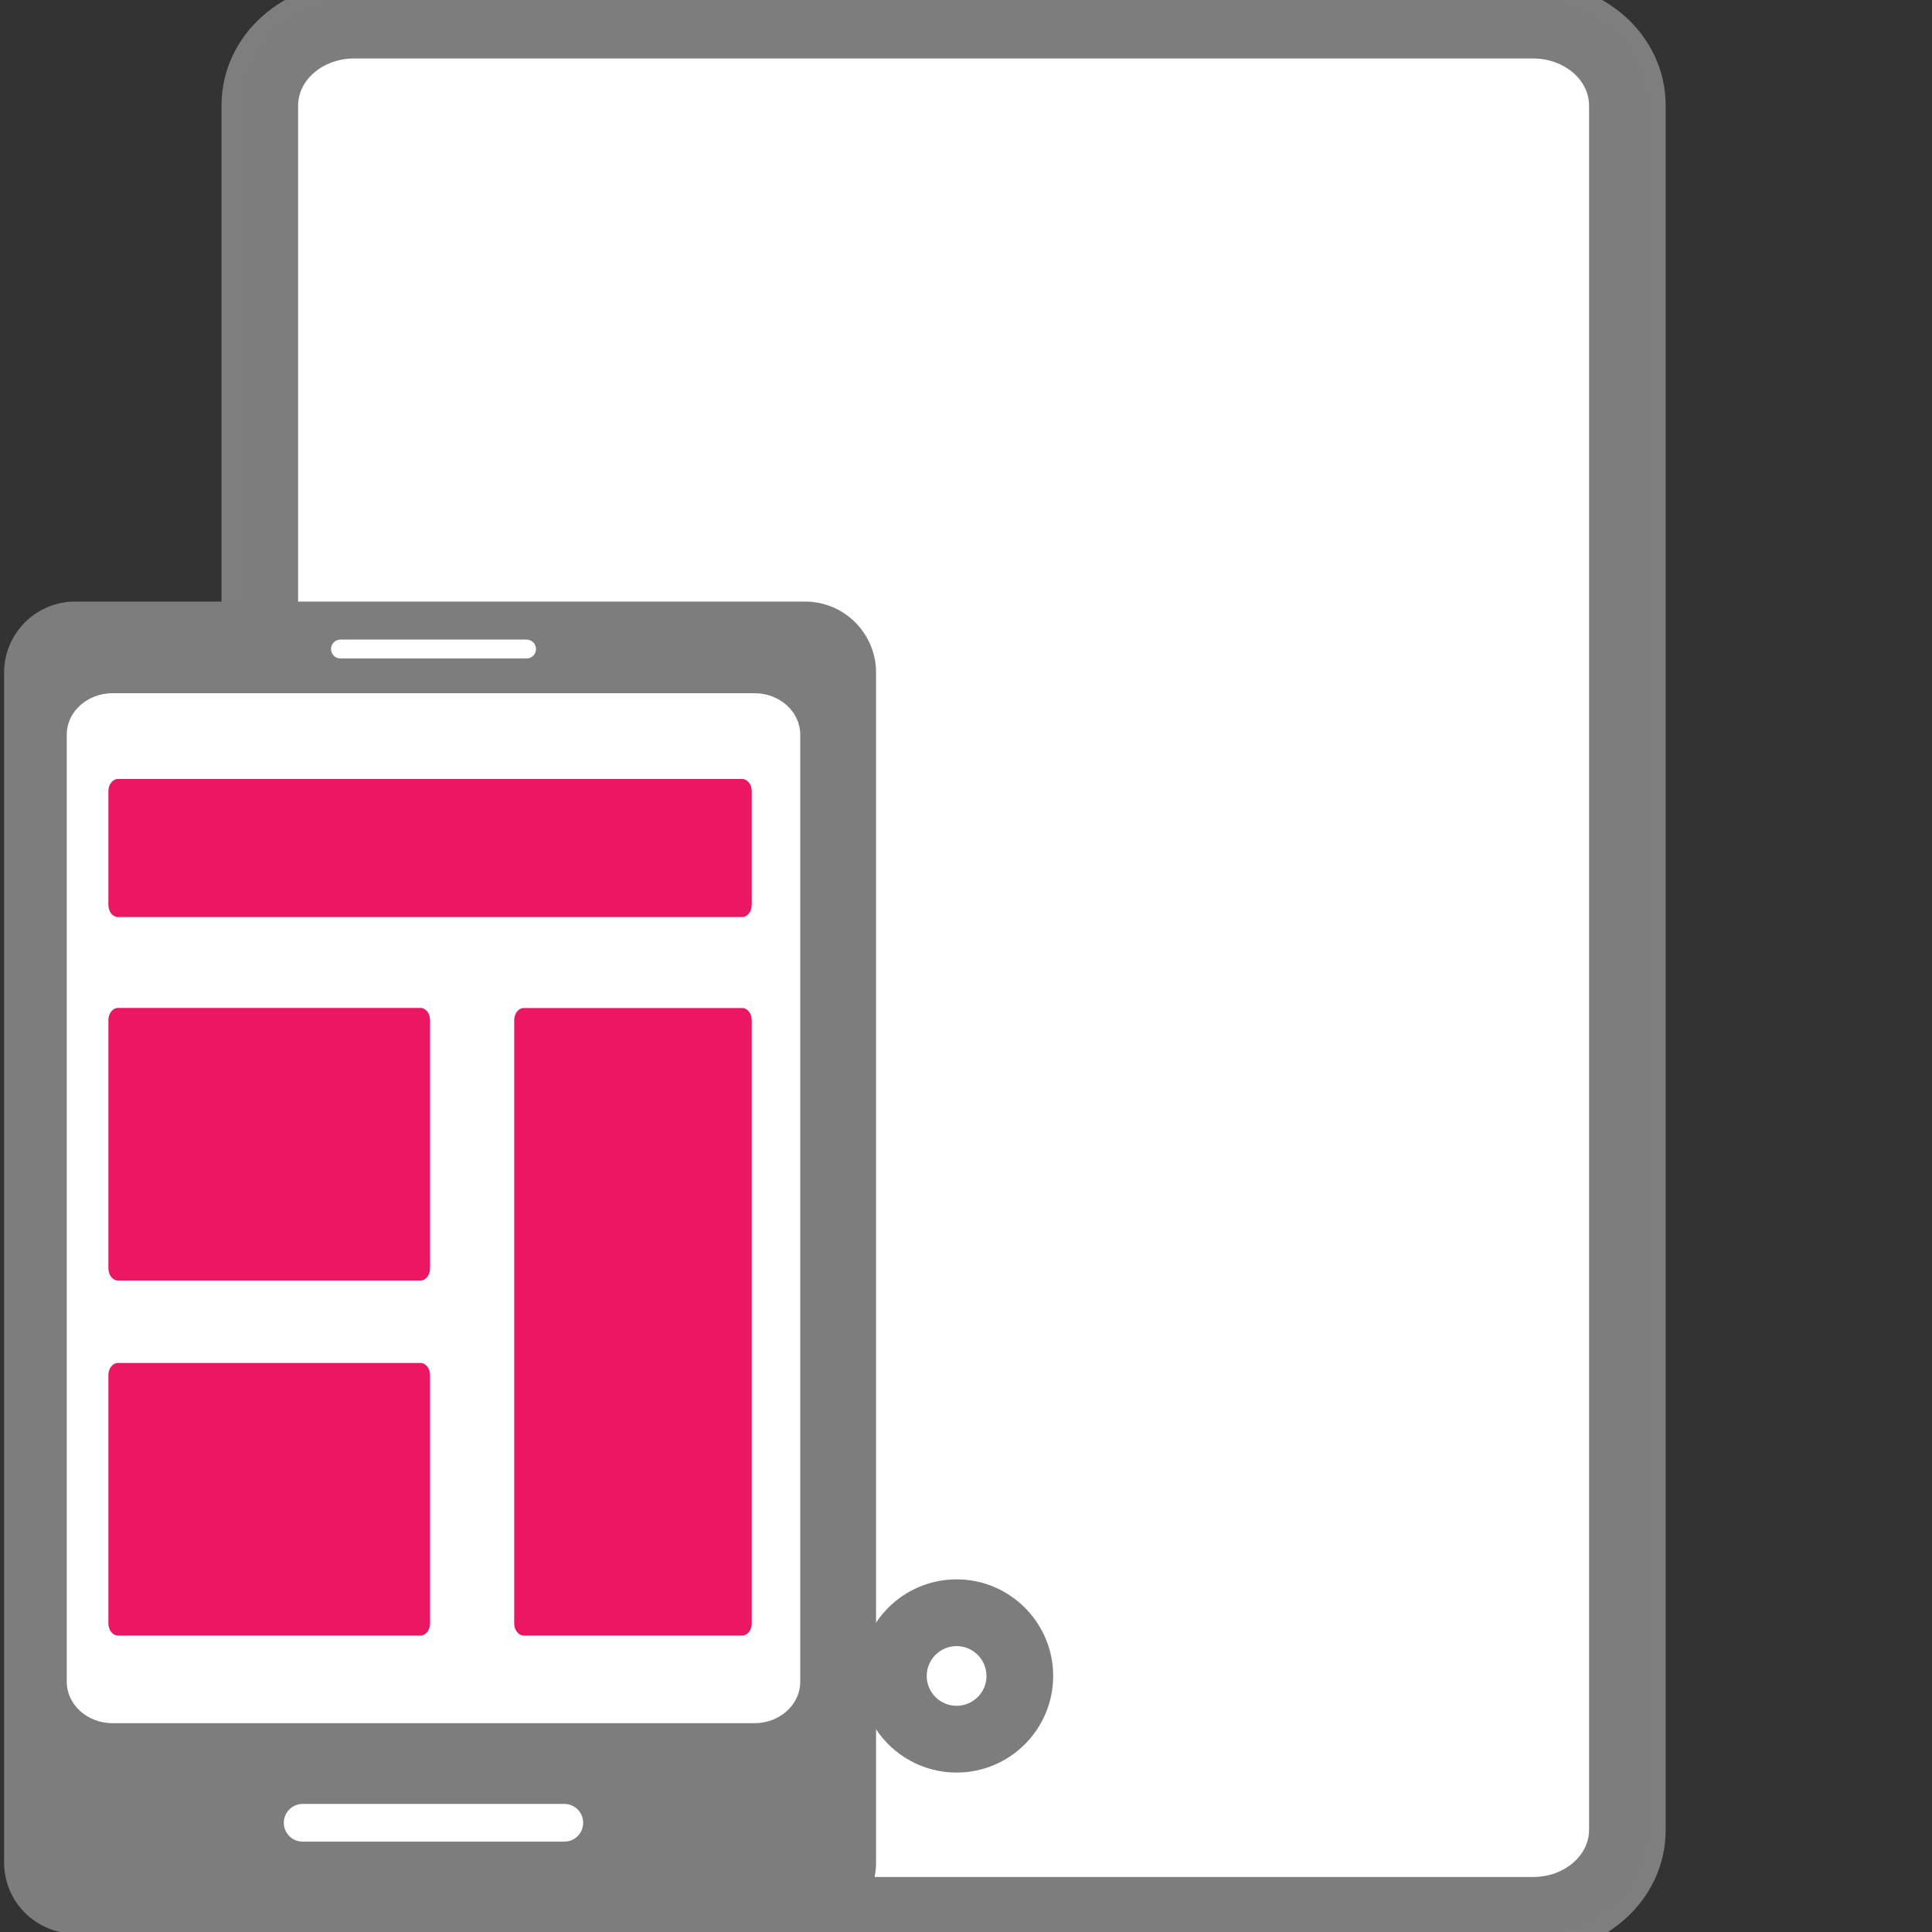 <svg xmlns="http://www.w3.org/2000/svg" width="40" height="40" fill="none" viewBox="0 0 40 40"><rect x="0" y="0" width="40" height="40" fill="#333333" stroke="none"/><g clip-path="url(#clip0)"><path fill="#fff" stroke="#7E7E7E" d="M7.329 39.947H31.743C32.929 39.947 33.986 39.073 33.986 37.884V2.188C33.986 0.999 32.929 0.125 31.743 0.125H7.329C6.143 0.125 5.086 0.999 5.086 2.188V37.884C5.086 39.073 6.143 39.947 7.329 39.947Z"/><path fill="#7D7D7D" d="M31.743 40.033H7.329C6.045 40.033 5 39.069 5 37.884V2.188C5 1.003 6.045 0.039 7.329 0.039H31.743C33.027 0.039 34.072 1.003 34.072 2.188V37.884C34.072 39.069 33.027 40.033 31.743 40.033ZM7.329 1.211C6.691 1.211 6.172 1.649 6.172 2.188V37.884C6.172 38.423 6.691 38.861 7.329 38.861H31.743C32.381 38.861 32.9 38.423 32.9 37.884V2.188C32.9 1.649 32.381 1.211 31.743 1.211H7.329Z"/><path fill="#7D7D7D" d="M19.805 36.699C18.702 36.699 17.805 35.802 17.805 34.699C17.805 33.596 18.702 32.699 19.805 32.699C20.908 32.699 21.805 33.596 21.805 34.699C21.805 35.802 20.908 36.699 19.805 36.699ZM19.805 34.081C19.464 34.081 19.187 34.358 19.187 34.699C19.187 35.04 19.464 35.317 19.805 35.317C20.146 35.317 20.424 35.04 20.424 34.699C20.424 34.358 20.146 34.081 19.805 34.081Z"/><path fill="#7D7D7D" d="M16.669 12.455H1.555C0.745 12.455 0.085 13.114 0.085 13.925V38.564C0.085 39.374 0.745 40.033 1.555 40.033H16.669C17.479 40.033 18.138 39.374 18.138 38.564V13.925C18.138 13.114 17.479 12.455 16.669 12.455Z"/><path fill="#fff" d="M15.62 35.677H2.331C1.807 35.677 1.382 35.293 1.382 34.819V15.21C1.382 14.736 1.807 14.352 2.331 14.352H15.62C16.144 14.352 16.568 14.736 16.568 15.21V34.819C16.568 35.293 16.144 35.677 15.62 35.677Z"/><path fill="#fff" d="M10.902 13.633H7.048C6.94 13.633 6.853 13.545 6.853 13.438C6.853 13.33 6.94 13.242 7.048 13.242H10.902C11.01 13.242 11.098 13.33 11.098 13.438C11.098 13.545 11.01 13.633 10.902 13.633Z"/><path fill="#fff" d="M11.683 38.129H6.267C6.051 38.129 5.876 37.955 5.876 37.739C5.876 37.523 6.051 37.348 6.267 37.348H11.683C11.899 37.348 12.074 37.523 12.074 37.739C12.074 37.955 11.899 38.129 11.683 38.129Z"/><path fill="#EB1763" d="M2.244 18.734V16.381C2.244 16.241 2.333 16.128 2.443 16.128H15.365C15.475 16.128 15.564 16.241 15.564 16.381V18.734C15.564 18.874 15.475 18.987 15.365 18.987H2.443C2.333 18.987 2.244 18.874 2.244 18.734Z"/><path fill="#EB1763" d="M2.244 26.259V21.12C2.244 20.981 2.333 20.868 2.443 20.868H8.705C8.815 20.868 8.904 20.981 8.904 21.12V26.259C8.904 26.399 8.815 26.512 8.705 26.512H2.443C2.333 26.512 2.244 26.399 2.244 26.259Z"/><path fill="#EB1763" d="M2.244 33.61V28.471C2.244 28.332 2.333 28.219 2.443 28.219H8.705C8.815 28.219 8.904 28.332 8.904 28.471V33.61C8.904 33.75 8.815 33.863 8.705 33.863H2.443C2.333 33.863 2.244 33.75 2.244 33.61Z"/><path fill="#EB1763" d="M10.646 33.611V21.123C10.646 20.983 10.735 20.87 10.845 20.87H15.365C15.475 20.87 15.564 20.983 15.564 21.123V33.611C15.564 33.75 15.475 33.863 15.365 33.863H10.845C10.735 33.863 10.646 33.75 10.646 33.611Z"/></g><defs><clipPath id="clip0"><rect width="40" height="40" fill="#fff"/></clipPath></defs></svg>